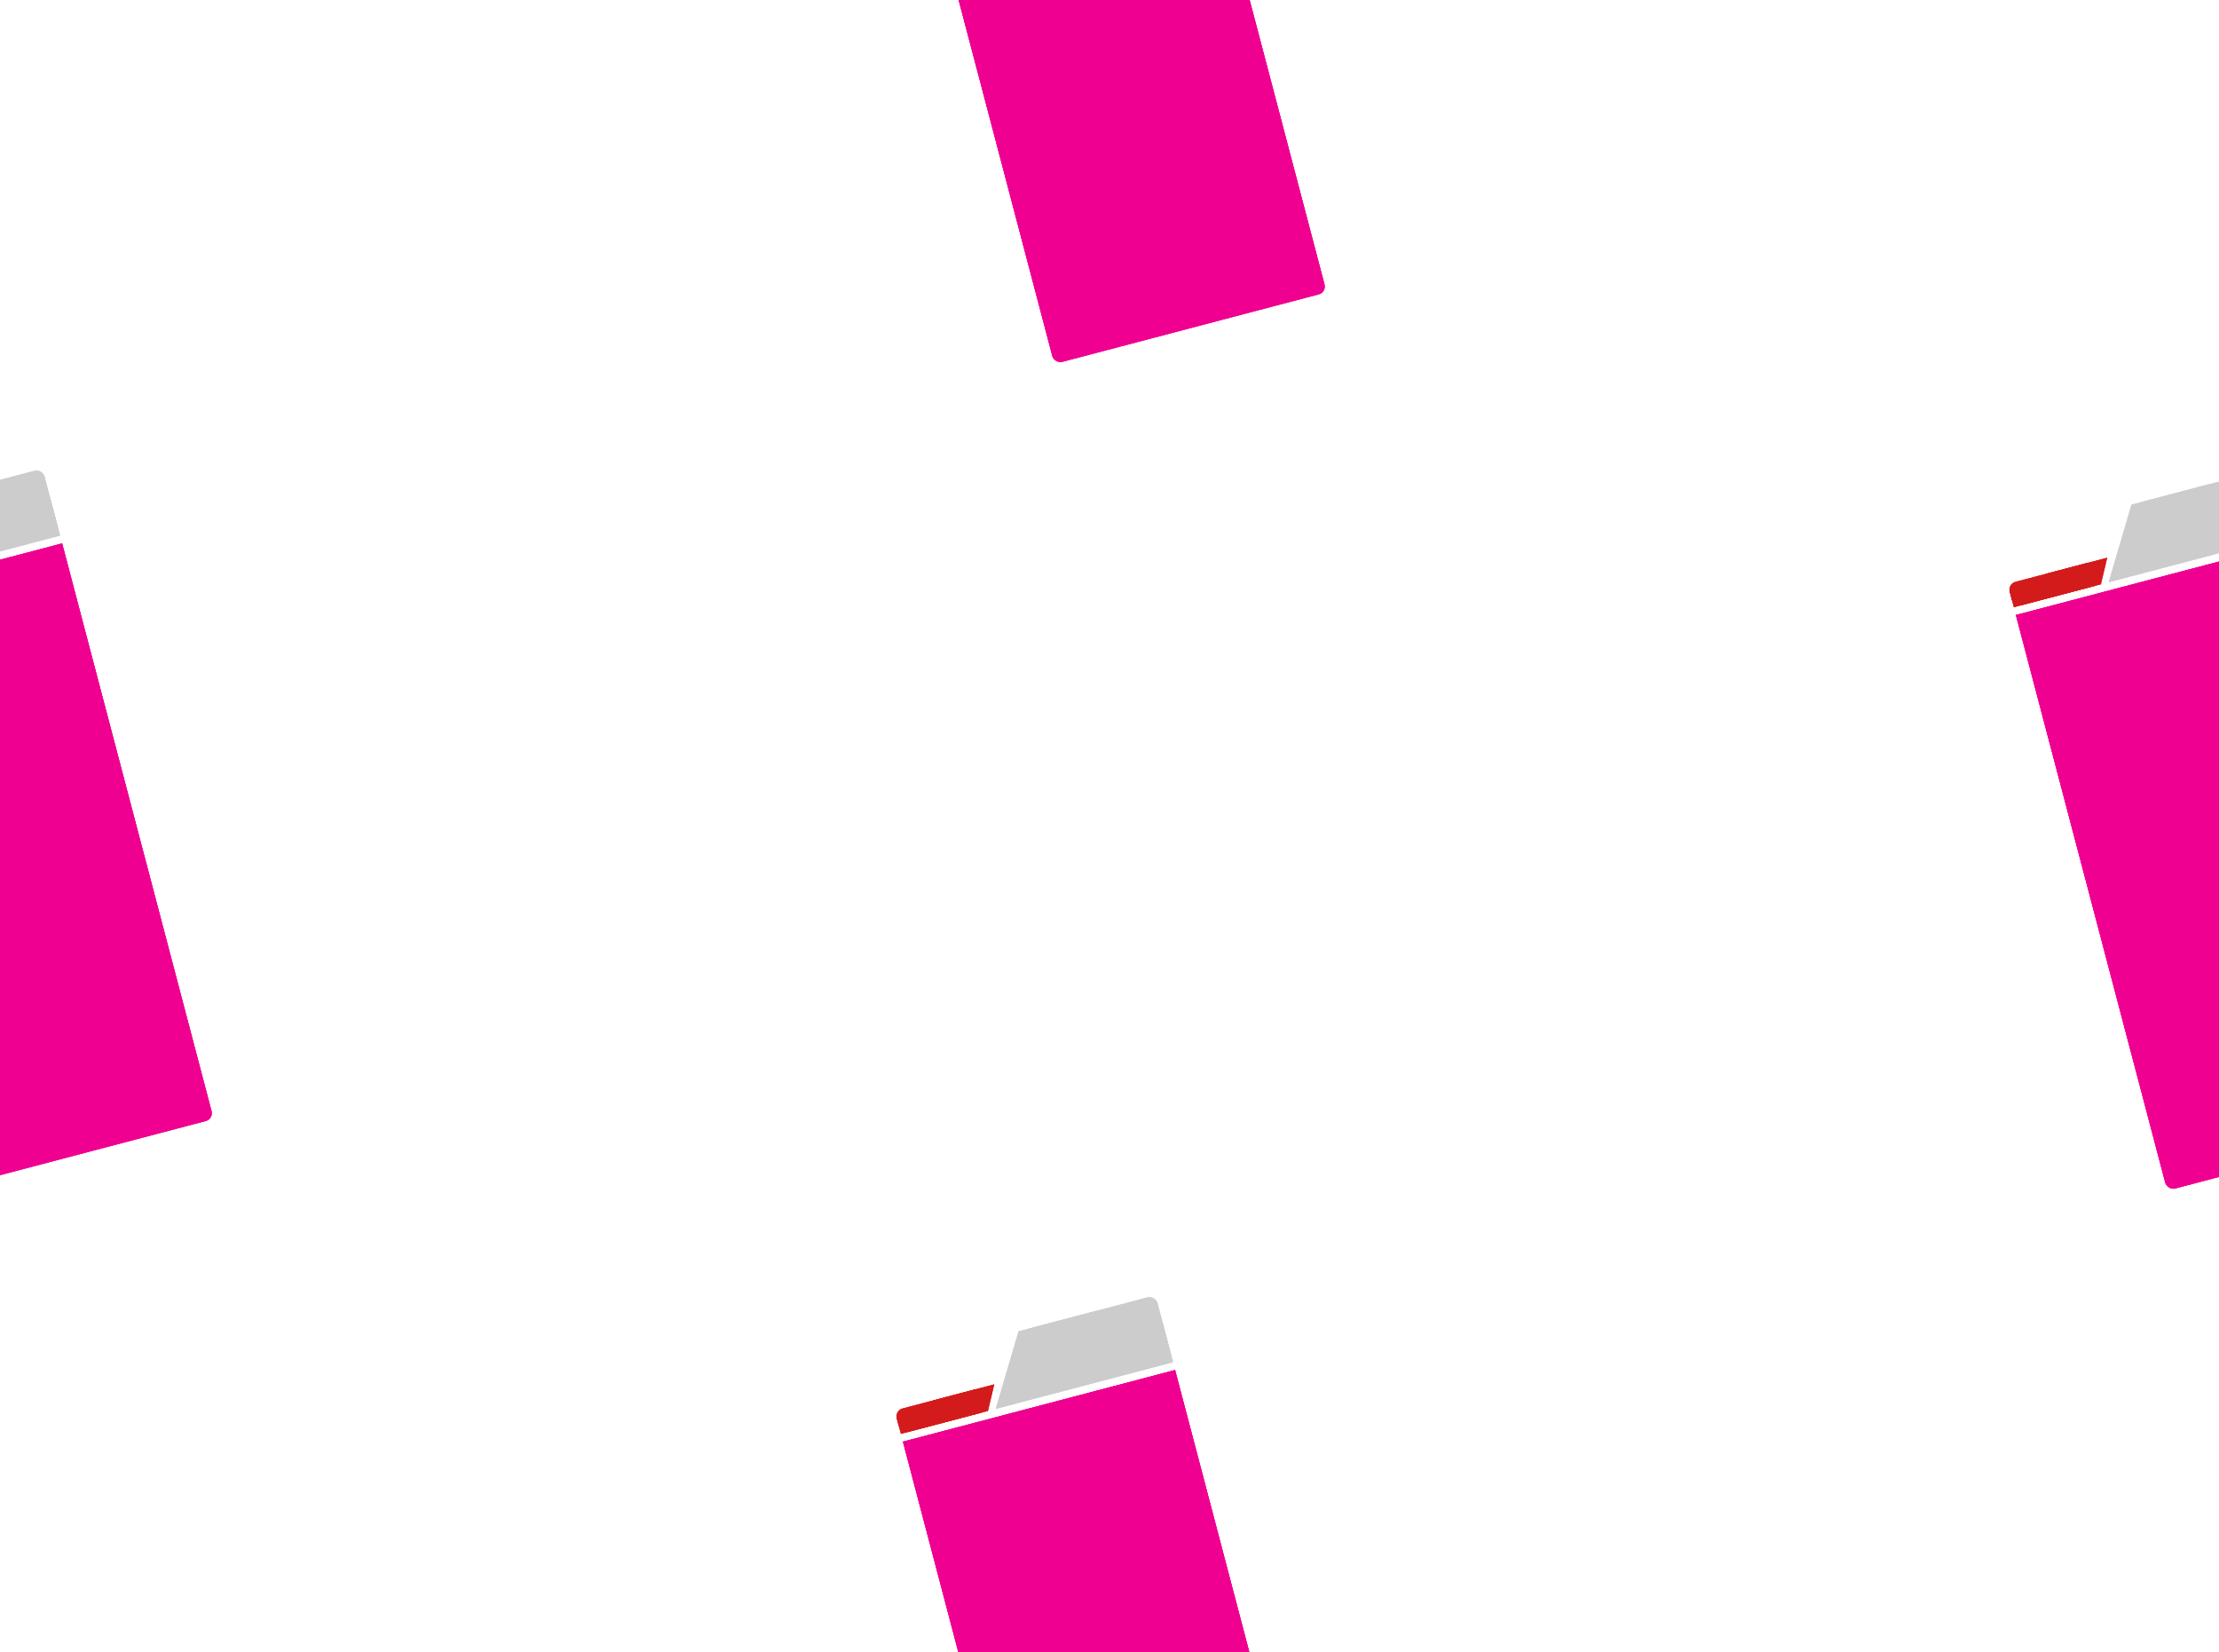 <?xml version="1.0" encoding="UTF-8" standalone="no"?>
<!-- Created with Inkscape (http://www.inkscape.org/) -->

<svg
   xmlns:osb="http://www.openswatchbook.org/uri/2009/osb"
   xmlns:dc="http://purl.org/dc/elements/1.1/"
   xmlns:cc="http://creativecommons.org/ns#"
   xmlns:rdf="http://www.w3.org/1999/02/22-rdf-syntax-ns#"
   xmlns:svg="http://www.w3.org/2000/svg"
   xmlns="http://www.w3.org/2000/svg"
   xmlns:xlink="http://www.w3.org/1999/xlink"
   xmlns:sodipodi="http://sodipodi.sourceforge.net/DTD/sodipodi-0.dtd"
   xmlns:inkscape="http://www.inkscape.org/namespaces/inkscape"
   width="180"
   height="134"
   viewBox="0 0 47.625 35.454"
   version="1.1"
   id="svg8"
   inkscape:version="0.92.4 (5da689c313, 2019-01-14)"
   sodipodi:docname="logo-bg.svg">
  <defs
     id="defs2">
    <linearGradient
       osb:paint="solid"
       id="linearGradient9320">
      <stop
         id="stop9318"
         offset="0"
         style="stop-color:#b7bec8;stop-opacity:1;" />
    </linearGradient>
    <linearGradient
       inkscape:collect="always"
       id="linearGradient1500">
      <stop
         style="stop-color:#03e0ff;stop-opacity:0.78"
         offset="0"
         id="stop1496" />
      <stop
         style="stop-color:#2cbf87;stop-opacity:0;"
         offset="1"
         id="stop1498" />
    </linearGradient>
    <linearGradient
       id="linearGradient1372"
       inkscape:collect="always">
      <stop
         id="stop1368"
         offset="0"
         style="stop-color:#ff0dff;stop-opacity:1" />
      <stop
         id="stop1370"
         offset="1"
         style="stop-color:#bb56bb;stop-opacity:0;" />
    </linearGradient>
    <radialGradient
       gradientUnits="userSpaceOnUse"
       gradientTransform="matrix(-1.174,-1.316062e-7,5.2691718e-7,-4.835,239.429,629.384)"
       r="38.305"
       fy="107.883"
       fx="113.771"
       cy="107.883"
       cx="113.771"
       id="radialGradient892-0"
       xlink:href="#linearGradient1500"
       inkscape:collect="always" />
    <radialGradient
       gradientUnits="userSpaceOnUse"
       gradientTransform="matrix(1,0.02,-0.063,3.226,-77.552,-245.034)"
       r="41.83"
       fy="153.731"
       fx="193.146"
       cy="153.731"
       cx="193.146"
       id="radialGradient1374"
       xlink:href="#linearGradient1372"
       inkscape:collect="always" />
    <clipPath
       clipPathUnits="userSpaceOnUse"
       id="clipPath5239">
      <rect
         style="opacity:1;fill:#f07c00;fill-opacity:1;fill-rule:nonzero;stroke-width:1.363;stroke-miterlimit:4;stroke-dasharray:none"
         id="rect5241"
         width="85.424"
         height="49.451"
         x="-28.635"
         y="263.786"
         transform="rotate(-15)" />
    </clipPath>
    <clipPath
       clipPathUnits="userSpaceOnUse"
       id="clipPath5243">
      <rect
         style="opacity:1;fill:#f07c00;fill-opacity:1;fill-rule:nonzero;stroke-width:1.074;stroke-miterlimit:4;stroke-dasharray:none"
         id="rect5245"
         width="51.208"
         height="51.208"
         x="278.143"
         y="188.744"
         transform="rotate(45)" />
    </clipPath>
    <clipPath
       clipPathUnits="userSpaceOnUse"
       id="clipPath5247">
      <rect
         style="opacity:1;fill:#f07c00;fill-opacity:1;fill-rule:nonzero;stroke-width:1.363;stroke-miterlimit:4;stroke-dasharray:none"
         id="rect5249"
         width="85.424"
         height="49.451"
         x="14.077"
         y="239.061"
         transform="rotate(-15)" />
    </clipPath>
    <clipPath
       clipPathUnits="userSpaceOnUse"
       id="clipPath5251">
      <rect
         style="opacity:1;fill:#f07c00;fill-opacity:1;fill-rule:nonzero;stroke-width:1.074;stroke-miterlimit:4;stroke-dasharray:none"
         id="rect5253"
         width="51.208"
         height="51.208"
         x="278.143"
         y="188.744"
         transform="rotate(45)" />
    </clipPath>
    <clipPath
       clipPathUnits="userSpaceOnUse"
       id="clipPath5255">
      <rect
         style="opacity:1;fill:#f07c00;fill-opacity:1;fill-rule:nonzero;stroke-width:1.363;stroke-miterlimit:4;stroke-dasharray:none"
         id="rect5257"
         width="85.424"
         height="49.451"
         x="14.077"
         y="288.512"
         transform="rotate(-15)" />
    </clipPath>
    <clipPath
       clipPathUnits="userSpaceOnUse"
       id="clipPath5259">
      <rect
         style="opacity:1;fill:#f07c00;fill-opacity:1;fill-rule:nonzero;stroke-width:1.074;stroke-miterlimit:4;stroke-dasharray:none"
         id="rect5261"
         width="51.208"
         height="51.208"
         x="278.143"
         y="188.744"
         transform="rotate(45)" />
    </clipPath>
    <clipPath
       clipPathUnits="userSpaceOnUse"
       id="clipPath5263">
      <rect
         style="opacity:1;fill:#f07c00;fill-opacity:1;fill-rule:nonzero;stroke-width:1.363;stroke-miterlimit:4;stroke-dasharray:none"
         id="rect5265"
         width="85.424"
         height="49.451"
         x="56.79"
         y="263.786"
         transform="rotate(-15)" />
    </clipPath>
    <clipPath
       clipPathUnits="userSpaceOnUse"
       id="clipPath5267">
      <rect
         style="opacity:1;fill:#f07c00;fill-opacity:1;fill-rule:nonzero;stroke-width:1.074;stroke-miterlimit:4;stroke-dasharray:none"
         id="rect5269"
         width="51.208"
         height="51.208"
         x="278.143"
         y="188.744"
         transform="rotate(45)" />
    </clipPath>
    <radialGradient
       inkscape:collect="always"
       xlink:href="#linearGradient1500"
       id="radialGradient892-0-1"
       cx="113.771"
       cy="107.883"
       fx="113.771"
       fy="107.883"
       r="38.305"
       gradientTransform="matrix(-1.174,-1.316062e-7,5.2691718e-7,-4.835,239.429,629.384)"
       gradientUnits="userSpaceOnUse" />
    <radialGradient
       inkscape:collect="always"
       xlink:href="#linearGradient1372"
       id="radialGradient1374-9"
       cx="193.146"
       cy="153.731"
       fx="193.146"
       fy="153.731"
       r="41.83"
       gradientTransform="matrix(1,0.02,-0.063,3.226,-77.552,-245.034)"
       gradientUnits="userSpaceOnUse" />
    <clipPath
       clipPathUnits="userSpaceOnUse"
       id="clipPath1168">
      <rect
         style="opacity:1;fill:#f07c00;fill-opacity:1;fill-rule:nonzero;stroke-width:1;stroke-miterlimit:4;stroke-dasharray:none"
         id="rect1170"
         width="47.773"
         height="35.479"
         x="319.726"
         y="125.204"
         transform="rotate(30)" />
    </clipPath>
    <clipPath
       clipPathUnits="userSpaceOnUse"
       id="clipPath1172">
      <rect
         style="opacity:1;fill:#f07c00;fill-opacity:1;fill-rule:nonzero;stroke-width:1.022;stroke-miterlimit:4;stroke-dasharray:none"
         id="rect1174"
         width="42.078"
         height="42.078"
         x="323.33"
         y="149.521"
         transform="rotate(-45)" />
    </clipPath>
    <clipPath
       clipPathUnits="userSpaceOnUse"
       id="clipPath1176">
      <rect
         style="opacity:1;fill:#f07c00;fill-opacity:1;fill-rule:nonzero;stroke-width:1;stroke-miterlimit:4;stroke-dasharray:none"
         id="rect1178"
         width="47.773"
         height="35.479"
         x="343.612"
         y="107.465"
         transform="rotate(30)" />
    </clipPath>
    <clipPath
       clipPathUnits="userSpaceOnUse"
       id="clipPath1180">
      <rect
         style="opacity:1;fill:#f07c00;fill-opacity:1;fill-rule:nonzero;stroke-width:1;stroke-miterlimit:4;stroke-dasharray:none"
         id="rect1182"
         width="47.773"
         height="35.479"
         x="343.612"
         y="142.944"
         transform="rotate(30)" />
    </clipPath>
    <clipPath
       clipPathUnits="userSpaceOnUse"
       id="clipPath1184">
      <rect
         style="opacity:1;fill:#f07c00;fill-opacity:1;fill-rule:nonzero;stroke-width:1.022;stroke-miterlimit:4;stroke-dasharray:none"
         id="rect1186"
         width="42.078"
         height="42.078"
         x="323.33"
         y="149.521"
         transform="rotate(-45)" />
    </clipPath>
    <clipPath
       clipPathUnits="userSpaceOnUse"
       id="clipPath1188">
      <rect
         style="opacity:1;fill:#f07c00;fill-opacity:1;fill-rule:nonzero;stroke-width:1;stroke-miterlimit:4;stroke-dasharray:none"
         id="rect1190"
         width="47.773"
         height="35.479"
         x="367.499"
         y="125.204"
         transform="rotate(30)" />
    </clipPath>
    <clipPath
       clipPathUnits="userSpaceOnUse"
       id="clipPath1192">
      <rect
         style="opacity:1;fill:#f07c00;fill-opacity:1;fill-rule:nonzero;stroke-width:1.022;stroke-miterlimit:4;stroke-dasharray:none"
         id="rect1194"
         width="42.078"
         height="42.078"
         x="323.33"
         y="149.521"
         transform="rotate(-45)" />
    </clipPath>
  </defs>
  <sodipodi:namedview
     id="base"
     pagecolor="#151621"
     bordercolor="#666666"
     borderopacity="1.0"
     inkscape:pageopacity="1"
     inkscape:pageshadow="2"
     inkscape:zoom="3.959798"
     inkscape:cx="12.730415"
     inkscape:cy="71.56785"
     inkscape:document-units="mm"
     inkscape:current-layer="g2615"
     showgrid="false"
     inkscape:window-width="1920"
     inkscape:window-height="1017"
     inkscape:window-x="-8"
     inkscape:window-y="-8"
     inkscape:window-maximized="1"
     units="px" />
  <g
     inkscape:label="Layer 1"
     inkscape:groupmode="layer"
     id="layer1"
     transform="translate(-221.056,-195.404)">
    <g
       id="layer1-5"
       inkscape:label="Layer 1"
       transform="translate(12.74,15.453)">
      <g
         transform="matrix(0.305,0,0,0.317,100.425,18.543)"
         id="layer1-1"
         inkscape:label="Layer 1" />
      <g
         id="g1223-6"
         transform="rotate(-15,-115.93,335.141)">
        <g
           id="g2211"
           transform="rotate(-15,156.551,347.171)">
          <g
             id="g2615">
            <g
               id="g1038"
               transform="translate(-0.782,0.552)"
               clip-path="url(#clipPath1188)">
              <g
                 inkscape:label="Layer 1"
                 id="layer1-4"
                 transform="matrix(0.088,0.024,-0.024,0.088,240.479,286.764)">
                <g
                   id="layer1-5-6"
                   inkscape:label="Layer 1"
                   transform="translate(12.74,15.453)">
                  <rect
                     ry="0"
                     y="125.635"
                     x="78.784"
                     height="138.128"
                     width="66.226"
                     id="rect3715"
                     style="fill:#df32d8;fill-opacity:1;stroke-width:0.375" />
                  <path
                     sodipodi:nodetypes="cccccc"
                     inkscape:connector-curvature="0"
                     id="rect3719"
                     d="m 111.708,107.463 h 18.687 c 4.882,2.24 9.751,4.505 14.615,6.782 v 9.497 h -43.141 z"
                     style="fill:#cccccc;fill-opacity:1;stroke-width:1.327;stroke-miterlimit:4;stroke-dasharray:none" />
                  <rect
                     ry="1.892"
                     y="261.886"
                     x="78.784"
                     height="3.784"
                     width="66.226"
                     id="rect16656"
                     style="fill:#f00090;fill-opacity:1;stroke-width:0.378" />
                  <path
                     sodipodi:nodetypes="cccccccc"
                     inkscape:connector-curvature="0"
                     id="rect16711"
                     d="m 88.245,118.066 h 14.759 l -3.027,5.676 v 0 H 80.677 l -1.885,5.2e-4 -0.007,-3.785 c 3.147,-0.663 6.305,-1.27 9.461,-1.892 z"
                     style="opacity:1;fill:#d41b1c;fill-opacity:1;stroke-width:1.43;stroke-miterlimit:4;stroke-dasharray:none" />
                  <rect
                     style="opacity:1;fill:#d41b1c;fill-opacity:1;stroke-width:0.608;stroke-miterlimit:4;stroke-dasharray:none"
                     id="rect840"
                     width="21.192"
                     height="5.677"
                     x="78.784"
                     y="118.066"
                     ry="1.892" />
                  <rect
                     style="opacity:1;fill:#cccccc;fill-opacity:1;stroke-width:0.608;stroke-miterlimit:4;stroke-dasharray:none"
                     id="rect842"
                     width="32.309"
                     height="16.088"
                     x="112.702"
                     y="107.463"
                     ry="1.892" />
                  <g
                     transform="matrix(0.305,0,0,0.317,100.425,18.543)"
                     id="layer1-1-1"
                     inkscape:label="Layer 1" />
                  <rect
                     ry="0"
                     y="125.635"
                     x="78.784"
                     height="138.128"
                     width="66.226"
                     id="rect3715-7"
                     style="opacity:1;fill:#f00090;fill-opacity:1;stroke-width:0.375" />
                </g>
              </g>
              <g
                 transform="matrix(0.088,0.024,-0.024,0.088,240.479,286.764)"
                 id="g935"
                 inkscape:label="Layer 1">
                <g
                   transform="translate(12.74,15.453)"
                   inkscape:label="Layer 1"
                   id="g933">
                  <path
                     style="fill:#cccccc;fill-opacity:1;stroke-width:1.327;stroke-miterlimit:4;stroke-dasharray:none"
                     d="m 111.708,107.463 h 18.687 c 4.882,2.24 9.751,4.505 14.615,6.782 v 9.497 h -43.141 z"
                     id="path919"
                     inkscape:connector-curvature="0"
                     sodipodi:nodetypes="cccccc" />
                  <rect
                     style="fill:#f00090;fill-opacity:1;stroke-width:0.378"
                     id="rect921"
                     width="66.226"
                     height="3.784"
                     x="78.784"
                     y="261.886"
                     ry="1.892" />
                  <path
                     style="opacity:1;fill:#d41b1c;fill-opacity:1;stroke-width:1.43;stroke-miterlimit:4;stroke-dasharray:none"
                     d="m 88.245,118.066 h 14.759 l -3.027,5.676 v 0 H 80.677 l -1.885,5.2e-4 -0.007,-3.785 c 3.147,-0.663 6.305,-1.27 9.461,-1.892 z"
                     id="path923"
                     inkscape:connector-curvature="0"
                     sodipodi:nodetypes="cccccccc" />
                  <rect
                     ry="1.892"
                     y="118.066"
                     x="78.784"
                     height="5.677"
                     width="21.192"
                     id="rect925"
                     style="opacity:1;fill:#d41b1c;fill-opacity:1;stroke-width:0.608;stroke-miterlimit:4;stroke-dasharray:none" />
                  <rect
                     ry="1.892"
                     y="107.463"
                     x="112.702"
                     height="16.088"
                     width="32.309"
                     id="rect927"
                     style="opacity:1;fill:#cccccc;fill-opacity:1;stroke-width:0.608;stroke-miterlimit:4;stroke-dasharray:none" />
                  <g
                     inkscape:label="Layer 1"
                     id="g929"
                     transform="matrix(0.305,0,0,0.317,100.425,18.543)" />
                  <rect
                     style="opacity:1;fill:#f00090;fill-opacity:1;stroke-width:0.375"
                     id="rect931"
                     width="66.226"
                     height="138.128"
                     x="78.784"
                     y="125.635"
                     ry="0" />
                </g>
              </g>
            </g>
            <g
               transform="translate(28.775,-2.868)"
               id="g1080"
               clip-path="url(#clipPath1180)">
              <g
                 transform="matrix(0.088,0.024,-0.024,0.088,240.479,286.764)"
                 id="g1060"
                 inkscape:label="Layer 1">
                <g
                   transform="translate(12.74,15.453)"
                   inkscape:label="Layer 1"
                   id="g1058">
                  <rect
                     style="fill:#df32d8;fill-opacity:1;stroke-width:0.375"
                     id="rect1042"
                     width="66.226"
                     height="138.128"
                     x="78.784"
                     y="125.635"
                     ry="0" />
                  <path
                     style="fill:#cccccc;fill-opacity:1;stroke-width:1.327;stroke-miterlimit:4;stroke-dasharray:none"
                     d="m 111.708,107.463 h 18.687 c 4.882,2.24 9.751,4.505 14.615,6.782 v 9.497 h -43.141 z"
                     id="path1044"
                     inkscape:connector-curvature="0"
                     sodipodi:nodetypes="cccccc" />
                  <rect
                     style="fill:#f00090;fill-opacity:1;stroke-width:0.378"
                     id="rect1046"
                     width="66.226"
                     height="3.784"
                     x="78.784"
                     y="261.886"
                     ry="1.892" />
                  <path
                     style="opacity:1;fill:#d41b1c;fill-opacity:1;stroke-width:1.43;stroke-miterlimit:4;stroke-dasharray:none"
                     d="m 88.245,118.066 h 14.759 l -3.027,5.676 v 0 H 80.677 l -1.885,5.2e-4 -0.007,-3.785 c 3.147,-0.663 6.305,-1.27 9.461,-1.892 z"
                     id="path1048"
                     inkscape:connector-curvature="0"
                     sodipodi:nodetypes="cccccccc" />
                  <rect
                     ry="1.892"
                     y="118.066"
                     x="78.784"
                     height="5.677"
                     width="21.192"
                     id="rect1050"
                     style="opacity:1;fill:#d41b1c;fill-opacity:1;stroke-width:0.608;stroke-miterlimit:4;stroke-dasharray:none" />
                  <rect
                     ry="1.892"
                     y="107.463"
                     x="112.702"
                     height="16.088"
                     width="32.309"
                     id="rect1052"
                     style="opacity:1;fill:#cccccc;fill-opacity:1;stroke-width:0.608;stroke-miterlimit:4;stroke-dasharray:none" />
                  <g
                     inkscape:label="Layer 1"
                     id="g1054"
                     transform="matrix(0.305,0,0,0.317,100.425,18.543)" />
                  <rect
                     style="opacity:1;fill:#f00090;fill-opacity:1;stroke-width:0.375"
                     id="rect1056"
                     width="66.226"
                     height="138.128"
                     x="78.784"
                     y="125.635"
                     ry="0" />
                </g>
              </g>
              <g
                 inkscape:label="Layer 1"
                 id="g1078"
                 transform="matrix(0.088,0.024,-0.024,0.088,240.479,286.764)">
                <g
                   id="g1076"
                   inkscape:label="Layer 1"
                   transform="translate(12.74,15.453)">
                  <path
                     sodipodi:nodetypes="cccccc"
                     inkscape:connector-curvature="0"
                     id="path1062"
                     d="m 111.708,107.463 h 18.687 c 4.882,2.24 9.751,4.505 14.615,6.782 v 9.497 h -43.141 z"
                     style="fill:#cccccc;fill-opacity:1;stroke-width:1.327;stroke-miterlimit:4;stroke-dasharray:none" />
                  <rect
                     ry="1.892"
                     y="261.886"
                     x="78.784"
                     height="3.784"
                     width="66.226"
                     id="rect1064"
                     style="fill:#f00090;fill-opacity:1;stroke-width:0.378" />
                  <path
                     sodipodi:nodetypes="cccccccc"
                     inkscape:connector-curvature="0"
                     id="path1066"
                     d="m 88.245,118.066 h 14.759 l -3.027,5.676 v 0 H 80.677 l -1.885,5.2e-4 -0.007,-3.785 c 3.147,-0.663 6.305,-1.27 9.461,-1.892 z"
                     style="opacity:1;fill:#d41b1c;fill-opacity:1;stroke-width:1.43;stroke-miterlimit:4;stroke-dasharray:none" />
                  <rect
                     style="opacity:1;fill:#d41b1c;fill-opacity:1;stroke-width:0.608;stroke-miterlimit:4;stroke-dasharray:none"
                     id="rect1068"
                     width="21.192"
                     height="5.677"
                     x="78.784"
                     y="118.066"
                     ry="1.892" />
                  <rect
                     style="opacity:1;fill:#cccccc;fill-opacity:1;stroke-width:0.608;stroke-miterlimit:4;stroke-dasharray:none"
                     id="rect1070"
                     width="32.309"
                     height="16.088"
                     x="112.702"
                     y="107.463"
                     ry="1.892" />
                  <g
                     transform="matrix(0.305,0,0,0.317,100.425,18.543)"
                     id="g1072"
                     inkscape:label="Layer 1" />
                  <rect
                     ry="0"
                     y="125.635"
                     x="78.784"
                     height="138.128"
                     width="66.226"
                     id="rect1074"
                     style="opacity:1;fill:#f00090;fill-opacity:1;stroke-width:0.375" />
                </g>
              </g>
            </g>
            <g
               id="g1122"
               transform="translate(11.035,27.858)"
               clip-path="url(#clipPath1176)">
              <g
                 inkscape:label="Layer 1"
                 id="g1102"
                 transform="matrix(0.088,0.024,-0.024,0.088,240.479,286.764)">
                <g
                   id="g1100"
                   inkscape:label="Layer 1"
                   transform="translate(12.74,15.453)">
                  <rect
                     ry="0"
                     y="125.635"
                     x="78.784"
                     height="138.128"
                     width="66.226"
                     id="rect1084"
                     style="fill:#df32d8;fill-opacity:1;stroke-width:0.375" />
                  <path
                     sodipodi:nodetypes="cccccc"
                     inkscape:connector-curvature="0"
                     id="path1086"
                     d="m 111.708,107.463 h 18.687 c 4.882,2.24 9.751,4.505 14.615,6.782 v 9.497 h -43.141 z"
                     style="fill:#cccccc;fill-opacity:1;stroke-width:1.327;stroke-miterlimit:4;stroke-dasharray:none" />
                  <rect
                     ry="1.892"
                     y="261.886"
                     x="78.784"
                     height="3.784"
                     width="66.226"
                     id="rect1088"
                     style="fill:#f00090;fill-opacity:1;stroke-width:0.378" />
                  <path
                     sodipodi:nodetypes="cccccccc"
                     inkscape:connector-curvature="0"
                     id="path1090"
                     d="m 88.245,118.066 h 14.759 l -3.027,5.676 v 0 H 80.677 l -1.885,5.2e-4 -0.007,-3.785 c 3.147,-0.663 6.305,-1.27 9.461,-1.892 z"
                     style="opacity:1;fill:#d41b1c;fill-opacity:1;stroke-width:1.43;stroke-miterlimit:4;stroke-dasharray:none" />
                  <rect
                     style="opacity:1;fill:#d41b1c;fill-opacity:1;stroke-width:0.608;stroke-miterlimit:4;stroke-dasharray:none"
                     id="rect1092"
                     width="21.192"
                     height="5.677"
                     x="78.784"
                     y="118.066"
                     ry="1.892" />
                  <rect
                     style="opacity:1;fill:#cccccc;fill-opacity:1;stroke-width:0.608;stroke-miterlimit:4;stroke-dasharray:none"
                     id="rect1094"
                     width="32.309"
                     height="16.088"
                     x="112.702"
                     y="107.463"
                     ry="1.892" />
                  <g
                     transform="matrix(0.305,0,0,0.317,100.425,18.543)"
                     id="g1096"
                     inkscape:label="Layer 1" />
                  <rect
                     ry="0"
                     y="125.635"
                     x="78.784"
                     height="138.128"
                     width="66.226"
                     id="rect1098"
                     style="opacity:1;fill:#f00090;fill-opacity:1;stroke-width:0.375" />
                </g>
              </g>
              <g
                 transform="matrix(0.088,0.024,-0.024,0.088,240.479,286.764)"
                 id="g1120"
                 inkscape:label="Layer 1">
                <g
                   transform="translate(12.74,15.453)"
                   inkscape:label="Layer 1"
                   id="g1118">
                  <path
                     style="fill:#cccccc;fill-opacity:1;stroke-width:1.327;stroke-miterlimit:4;stroke-dasharray:none"
                     d="m 111.708,107.463 h 18.687 c 4.882,2.24 9.751,4.505 14.615,6.782 v 9.497 h -43.141 z"
                     id="path1104"
                     inkscape:connector-curvature="0"
                     sodipodi:nodetypes="cccccc" />
                  <rect
                     style="fill:#f00090;fill-opacity:1;stroke-width:0.378"
                     id="rect1106"
                     width="66.226"
                     height="3.784"
                     x="78.784"
                     y="261.886"
                     ry="1.892" />
                  <path
                     style="opacity:1;fill:#d41b1c;fill-opacity:1;stroke-width:1.43;stroke-miterlimit:4;stroke-dasharray:none"
                     d="m 88.245,118.066 h 14.759 l -3.027,5.676 v 0 H 80.677 l -1.885,5.2e-4 -0.007,-3.785 c 3.147,-0.663 6.305,-1.27 9.461,-1.892 z"
                     id="path1108"
                     inkscape:connector-curvature="0"
                     sodipodi:nodetypes="cccccccc" />
                  <rect
                     ry="1.892"
                     y="118.066"
                     x="78.784"
                     height="5.677"
                     width="21.192"
                     id="rect1110"
                     style="opacity:1;fill:#d41b1c;fill-opacity:1;stroke-width:0.608;stroke-miterlimit:4;stroke-dasharray:none" />
                  <rect
                     ry="1.892"
                     y="107.463"
                     x="112.702"
                     height="16.088"
                     width="32.309"
                     id="rect1112"
                     style="opacity:1;fill:#cccccc;fill-opacity:1;stroke-width:0.608;stroke-miterlimit:4;stroke-dasharray:none" />
                  <g
                     inkscape:label="Layer 1"
                     id="g1114"
                     transform="matrix(0.305,0,0,0.317,100.425,18.543)" />
                  <rect
                     style="opacity:1;fill:#f00090;fill-opacity:1;stroke-width:0.375"
                     id="rect1116"
                     width="66.226"
                     height="138.128"
                     x="78.784"
                     y="125.635"
                     ry="0" />
                </g>
              </g>
            </g>
            <g
               transform="translate(40.591,24.438)"
               id="g1164"
               clip-path="url(#clipPath1168)">
              <g
                 transform="matrix(0.088,0.024,-0.024,0.088,240.479,286.764)"
                 id="g1144"
                 inkscape:label="Layer 1">
                <g
                   transform="translate(12.74,15.453)"
                   inkscape:label="Layer 1"
                   id="g1142">
                  <rect
                     style="fill:#df32d8;fill-opacity:1;stroke-width:0.375"
                     id="rect1126"
                     width="66.226"
                     height="138.128"
                     x="78.784"
                     y="125.635"
                     ry="0" />
                  <path
                     style="fill:#cccccc;fill-opacity:1;stroke-width:1.327;stroke-miterlimit:4;stroke-dasharray:none"
                     d="m 111.708,107.463 h 18.687 c 4.882,2.24 9.751,4.505 14.615,6.782 v 9.497 h -43.141 z"
                     id="path1128"
                     inkscape:connector-curvature="0"
                     sodipodi:nodetypes="cccccc" />
                  <rect
                     style="fill:#f00090;fill-opacity:1;stroke-width:0.378"
                     id="rect1130"
                     width="66.226"
                     height="3.784"
                     x="78.784"
                     y="261.886"
                     ry="1.892" />
                  <path
                     style="opacity:1;fill:#d41b1c;fill-opacity:1;stroke-width:1.43;stroke-miterlimit:4;stroke-dasharray:none"
                     d="m 88.245,118.066 h 14.759 l -3.027,5.676 v 0 H 80.677 l -1.885,5.2e-4 -0.007,-3.785 c 3.147,-0.663 6.305,-1.27 9.461,-1.892 z"
                     id="path1132"
                     inkscape:connector-curvature="0"
                     sodipodi:nodetypes="cccccccc" />
                  <rect
                     ry="1.892"
                     y="118.066"
                     x="78.784"
                     height="5.677"
                     width="21.192"
                     id="rect1134"
                     style="opacity:1;fill:#d41b1c;fill-opacity:1;stroke-width:0.608;stroke-miterlimit:4;stroke-dasharray:none" />
                  <rect
                     ry="1.892"
                     y="107.463"
                     x="112.702"
                     height="16.088"
                     width="32.309"
                     id="rect1136"
                     style="opacity:1;fill:#cccccc;fill-opacity:1;stroke-width:0.608;stroke-miterlimit:4;stroke-dasharray:none" />
                  <g
                     inkscape:label="Layer 1"
                     id="g1138"
                     transform="matrix(0.305,0,0,0.317,100.425,18.543)" />
                  <rect
                     style="opacity:1;fill:#f00090;fill-opacity:1;stroke-width:0.375"
                     id="rect1140"
                     width="66.226"
                     height="138.128"
                     x="78.784"
                     y="125.635"
                     ry="0" />
                </g>
              </g>
              <g
                 inkscape:label="Layer 1"
                 id="g1162"
                 transform="matrix(0.088,0.024,-0.024,0.088,240.479,286.764)">
                <g
                   id="g1160"
                   inkscape:label="Layer 1"
                   transform="translate(12.74,15.453)">
                  <path
                     sodipodi:nodetypes="cccccc"
                     inkscape:connector-curvature="0"
                     id="path1146"
                     d="m 111.708,107.463 h 18.687 c 4.882,2.24 9.751,4.505 14.615,6.782 v 9.497 h -43.141 z"
                     style="fill:#cccccc;fill-opacity:1;stroke-width:1.327;stroke-miterlimit:4;stroke-dasharray:none" />
                  <rect
                     ry="1.892"
                     y="261.886"
                     x="78.784"
                     height="3.784"
                     width="66.226"
                     id="rect1148"
                     style="fill:#f00090;fill-opacity:1;stroke-width:0.378" />
                  <path
                     sodipodi:nodetypes="cccccccc"
                     inkscape:connector-curvature="0"
                     id="path1150"
                     d="m 88.245,118.066 h 14.759 l -3.027,5.676 v 0 H 80.677 l -1.885,5.2e-4 -0.007,-3.785 c 3.147,-0.663 6.305,-1.27 9.461,-1.892 z"
                     style="opacity:1;fill:#d41b1c;fill-opacity:1;stroke-width:1.43;stroke-miterlimit:4;stroke-dasharray:none" />
                  <rect
                     style="opacity:1;fill:#d41b1c;fill-opacity:1;stroke-width:0.608;stroke-miterlimit:4;stroke-dasharray:none"
                     id="rect1152"
                     width="21.192"
                     height="5.677"
                     x="78.784"
                     y="118.066"
                     ry="1.892" />
                  <rect
                     style="opacity:1;fill:#cccccc;fill-opacity:1;stroke-width:0.608;stroke-miterlimit:4;stroke-dasharray:none"
                     id="rect1154"
                     width="32.309"
                     height="16.088"
                     x="112.702"
                     y="107.463"
                     ry="1.892" />
                  <g
                     transform="matrix(0.305,0,0,0.317,100.425,18.543)"
                     id="g1156"
                     inkscape:label="Layer 1" />
                  <rect
                     ry="0"
                     y="125.635"
                     x="78.784"
                     height="138.128"
                     width="66.226"
                     id="rect1158"
                     style="opacity:1;fill:#f00090;fill-opacity:1;stroke-width:0.375" />
                </g>
              </g>
            </g>
          </g>
        </g>
      </g>
    </g>
  </g>
</svg>
